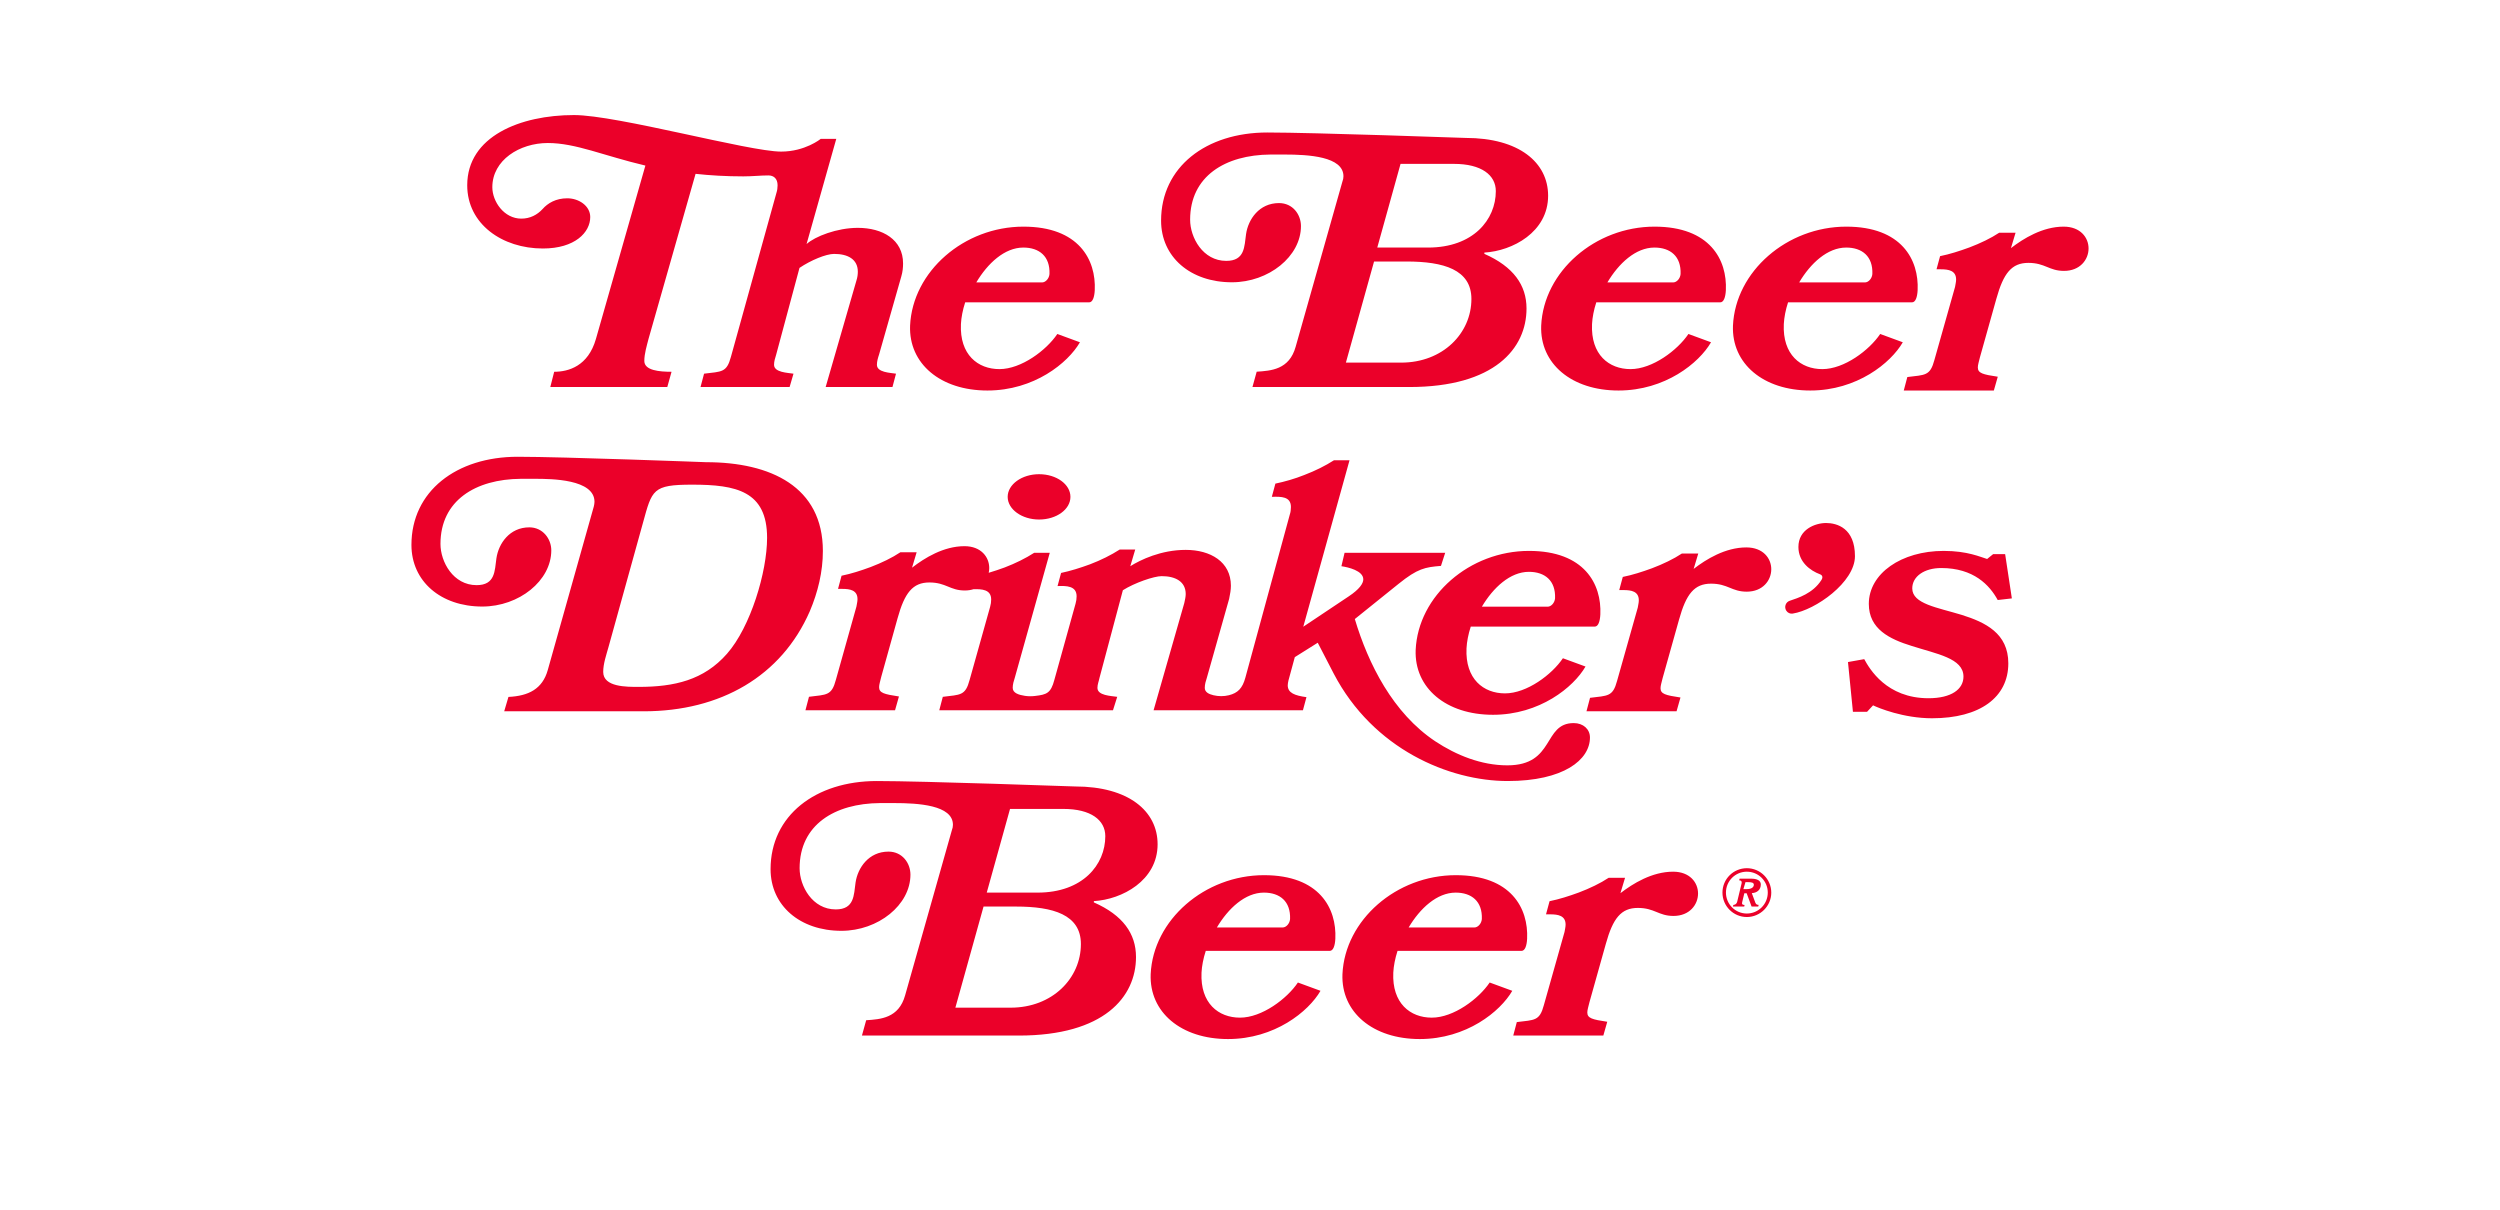 <?xml version="1.0" encoding="UTF-8"?>
<svg width="717px" height="347px" viewBox="0 0 717 347" version="1.1" xmlns="http://www.w3.org/2000/svg" xmlns:xlink="http://www.w3.org/1999/xlink">
    <!-- Generator: Sketch 52.2 (67145) - http://www.bohemiancoding.com/sketch -->
    <title>2-TheBeerDrinkersBeer</title>
    <desc>Created with Sketch.</desc>
    <g id="Page-1" stroke="none" stroke-width="1" fill="none" fill-rule="evenodd">
        <g id="9-billboard" transform="translate(-362, -2458)" fill="#EB0029">
            <path d="M660.001,2594 C655.082,2594 651,2596.92 651,2600.5 C651,2604.08 655.082,2607 660.001,2607 C665.023,2607 669,2604.08 669,2600.5 C669,2596.92 665.023,2594 660.001,2594 Z M813.341,2665.382 C808.885,2665.382 807.569,2668.411 805.645,2671.441 C803.722,2674.47 801.191,2677.501 794.304,2677.501 C786.812,2677.501 779.622,2674.563 773.649,2670.614 C761.498,2662.535 754.409,2648.394 750.562,2635.539 L763.118,2625.44 C768.586,2621.032 770.713,2620.666 775.27,2620.298 L776.483,2616.534 L747.625,2616.534 L746.715,2620.391 C748.64,2620.666 752.993,2621.677 752.993,2624.155 C752.993,2625.348 751.88,2627.001 748.842,2629.021 L735.78,2637.745 L749.044,2590 L744.588,2590 C742.159,2591.561 739.221,2593.029 736.084,2594.223 C733.349,2595.324 730.413,2596.152 727.78,2596.701 L726.767,2600.467 C726.776,2600.478 726.778,2600.48 726.787,2600.491 C729.427,2600.406 732.236,2600.376 732.236,2603.404 C732.236,2604.138 732.135,2604.964 731.931,2605.516 L719.174,2652.343 C718.344,2655.417 716.993,2656.757 714.438,2657.394 C712.997,2657.753 711.473,2657.737 710.027,2657.397 C708.696,2657.084 707.528,2656.512 707.528,2655.281 C707.528,2654.271 707.831,2653.261 708.136,2652.343 L714.515,2629.756 C714.819,2628.377 715.022,2627.092 715.022,2625.992 C715.022,2619.106 709.148,2615.708 702.062,2615.708 C694.973,2615.708 689.101,2618.554 686.164,2620.391 L687.581,2615.615 L683.125,2615.615 C680.696,2617.176 677.76,2618.647 674.621,2619.84 C671.886,2620.849 668.949,2621.767 666.317,2622.318 L665.304,2626.082 C667.836,2625.992 670.772,2625.992 670.772,2629.021 C670.772,2629.756 670.672,2630.4 670.469,2631.134 L664.393,2652.985 C663.376,2656.831 662.185,2657.204 658.851,2657.601 C657.897,2657.714 656.918,2657.72 655.967,2657.574 C654.246,2657.309 652.444,2656.79 652.444,2655.281 C652.444,2654.271 652.749,2653.261 653.052,2652.343 L663.077,2616.534 L658.621,2616.534 C656.192,2618.095 653.256,2619.564 650.116,2620.757 C648.63,2621.306 647.086,2621.821 645.562,2622.272 C645.659,2621.823 645.715,2621.365 645.715,2620.906 C645.715,2617.775 643.379,2614.643 638.606,2614.643 C632.613,2614.643 627.128,2618.052 623.572,2620.814 L624.893,2616.394 L620.221,2616.394 C617.885,2617.959 614.839,2619.433 611.689,2620.63 C608.946,2621.644 606.104,2622.564 603.36,2623.117 L602.345,2626.894 L603.564,2626.894 C605.799,2626.894 607.931,2627.262 607.931,2629.84 C607.931,2630.577 607.729,2631.222 607.626,2631.959 L601.735,2652.958 C600.516,2657.563 599.095,2657.195 594.015,2657.839 L593,2661.708 L618.697,2661.708 L619.815,2657.748 C615.55,2657.103 614.126,2656.735 614.126,2655.077 C614.126,2654.34 614.432,2653.419 614.736,2652.13 L619.41,2635.367 C621.441,2627.999 623.777,2625.051 628.551,2625.051 C633.323,2625.051 634.442,2627.353 638.707,2627.353 C639.62,2627.353 640.443,2627.22 641.183,2626.989 C643.619,2626.917 646.268,2627.06 646.268,2629.939 C646.268,2630.673 646.167,2631.317 645.965,2632.051 L640.092,2652.985 C638.875,2657.576 637.459,2657.209 632.396,2657.851 L631.383,2661.708 L681.201,2661.708 L682.417,2657.851 C680.594,2657.576 676.745,2657.485 676.745,2655.281 C676.745,2654.271 677.152,2653.353 677.353,2652.343 L684.037,2627.277 C687.378,2625.165 692.947,2623.238 695.174,2623.238 C699.125,2623.238 702.062,2624.797 702.062,2628.377 C702.062,2629.114 701.858,2630.031 701.655,2630.948 L692.846,2661.708 L735.679,2661.708 L736.692,2657.944 C733.349,2657.485 731.323,2656.749 731.323,2654.547 C731.323,2654.088 731.424,2653.719 731.527,2653.168 L733.349,2646.467 L739.931,2642.335 L744.488,2651.148 C755.828,2672.91 777.699,2682 794.407,2682 C810.404,2682 818,2675.939 818,2669.512 C818,2667.125 816.076,2665.382 813.341,2665.382 Z M865,2711.727 C865,2711.13 864.305,2711 863.389,2711 L862.601,2711 L862,2713 L862.979,2713 C864.211,2713 865,2712.532 865,2711.727 Z M864.417,2714.147 L865.456,2716.955 C865.676,2717.51 866.149,2717.51 866.369,2717.51 L866.275,2718 L864.354,2718 L862.937,2714.18 L862.275,2714.18 L861.646,2716.792 C861.615,2716.89 861.615,2716.988 861.615,2717.053 C861.615,2717.543 862.087,2717.51 862.338,2717.543 L862.244,2718 L859,2718 L859.127,2717.543 C859.347,2717.51 860.008,2717.445 860.229,2716.596 L861.488,2711.371 C861.519,2711.241 861.519,2711.142 861.519,2711.078 C861.519,2710.523 861.016,2710.49 860.796,2710.49 L860.921,2710 L864.166,2710 C865.865,2710 867,2710.49 867,2711.665 C867,2713.232 865.865,2714.082 864.417,2714.147 Z M869,2713.985 C869,2710.681 866.319,2708 862.985,2708 C859.681,2708 857,2710.681 857,2713.985 C857,2717.319 859.681,2720 862.985,2720 C866.319,2720 869,2717.319 869,2713.985 Z M870,2714 C870,2717.849 866.848,2721 863,2721 C859.121,2721 856,2717.849 856,2714 C856,2710.121 859.121,2707 863,2707 C866.848,2707 870,2710.121 870,2714 Z M841.854,2708 C835.828,2708 830.312,2711.401 826.738,2714.162 L828.066,2709.747 L823.369,2709.747 C821.02,2711.311 817.957,2712.782 814.792,2713.978 C812.032,2714.989 809.175,2715.91 806.416,2716.462 L805.396,2720.233 L806.621,2720.233 C808.868,2720.233 811.012,2720.599 811.012,2723.175 C811.012,2723.91 810.809,2724.555 810.705,2725.29 L804.783,2746.262 C803.556,2750.86 802.128,2750.493 797.02,2751.137 L796,2755 L821.836,2755 L822.961,2751.043 C818.671,2750.401 817.241,2750.032 817.241,2748.378 C817.241,2747.642 817.548,2746.721 817.855,2745.433 L822.553,2728.695 C824.595,2721.337 826.943,2718.392 831.744,2718.392 C836.541,2718.392 837.666,2720.692 841.955,2720.692 C846.55,2720.692 849,2717.474 849,2714.253 C849,2711.125 846.651,2708 841.854,2708 Z M766,2724 L784.861,2724 C785.874,2724 786.888,2722.89 786.991,2721.594 C787.193,2716.499 784.05,2714 779.487,2714 C774.112,2714 769.245,2718.538 766,2724 Z M789.242,2739.785 L795.723,2742.165 C792.281,2748.121 782.559,2756 769.193,2756 C755.722,2756 746.608,2748.303 747.013,2737.402 C747.722,2721.827 762.508,2709 779.52,2709 C795.421,2709 800.382,2718.529 799.977,2727.232 C799.875,2729.248 799.37,2730.714 798.357,2730.714 L762.812,2730.714 C762.103,2732.914 761.699,2735.019 761.595,2736.944 C761.191,2745.739 766.456,2749.862 772.634,2749.862 C778.914,2749.862 786.103,2744.456 789.242,2739.785 Z M731.991,2721.594 C732.192,2716.499 729.05,2714 724.487,2714 C719.112,2714 714.244,2718.538 711,2724 L729.861,2724 C730.874,2724 731.888,2722.89 731.991,2721.594 Z M744.977,2727.232 C744.875,2729.248 744.369,2730.714 743.357,2730.714 L707.811,2730.714 C707.103,2732.914 706.698,2735.019 706.595,2736.944 C706.191,2745.739 711.456,2749.862 717.634,2749.862 C723.913,2749.862 731.103,2744.456 734.24,2739.785 L740.722,2742.165 C737.28,2748.121 727.558,2756 714.191,2756 C700.722,2756 691.608,2748.303 692.013,2737.402 C692.721,2721.827 707.507,2709 724.519,2709 C740.42,2709 745.381,2718.529 744.977,2727.232 Z M679,2697.817 C679,2693.219 674.893,2690 666.983,2690 L651.676,2690 L645,2714 L659.586,2714 C672.528,2714 679,2706 679,2697.817 Z M672,2728.748 C672,2720.316 664.023,2718 653.386,2718 L644.08,2718 L636,2747 L651.853,2747 C663.818,2747 672,2738.567 672,2728.748 Z M675.718,2716.439 L675.718,2716.807 C684.047,2720.469 687.805,2725.783 687.805,2732.468 C687.805,2743.916 678.664,2755 654.19,2755 L609.202,2755 L610.419,2750.603 C614.482,2750.327 619.763,2750.053 621.591,2743.458 L634.996,2696.106 C635.2,2695.556 635.301,2695.099 635.301,2694.549 C635.301,2688.869 625.246,2688.322 618.443,2688.322 L614.382,2688.322 C601.382,2688.412 591.328,2694.549 591.328,2707.005 C591.328,2712.134 594.984,2718.821 601.687,2718.821 C607.068,2718.821 606.867,2714.7 607.373,2711.127 C607.983,2706.915 611.132,2702.243 616.817,2702.243 C620.778,2702.243 623.115,2705.54 623.115,2708.838 C623.115,2717.539 613.872,2724.958 603.312,2724.958 C591.429,2724.958 583,2717.722 583,2707.281 C583,2691.894 595.898,2682 613.467,2682 C626.466,2682 670.337,2683.558 670.337,2683.558 C685.672,2683.558 694,2690.612 694,2700.136 C694,2710.577 683.742,2715.981 675.718,2716.439 Z M885.733,2608 C882.598,2608 877.784,2609.83 877.784,2614.865 C877.784,2619.194 881.179,2621.662 883.981,2622.705 C884.647,2622.952 884.897,2623.542 884.379,2624.355 C881.911,2628.228 877.66,2629.501 875.272,2630.31 C874.109,2630.704 873.633,2632.118 874.314,2633.159 C874.713,2633.769 875.422,2634.089 876.132,2633.978 C882.625,2632.97 894,2625.003 894,2617.507 C894,2609.487 888.867,2608 885.733,2608 Z M918.741,2620.911 C928.06,2620.911 932.619,2625.823 934.947,2630.086 L939,2629.621 L937.075,2616.928 L933.631,2616.928 L931.909,2618.317 C929.985,2617.761 926.337,2616 919.45,2616 C907.297,2616 897.977,2622.487 897.977,2631.197 C897.977,2638.424 903.953,2641.298 910.234,2643.242 C917.425,2645.559 925.123,2646.765 925.123,2652.046 C925.123,2655.66 921.678,2658.254 915.096,2658.254 C903.043,2658.254 898.181,2649.822 896.661,2647.043 L892,2647.876 L893.42,2662.146 L897.47,2662.146 L899.194,2660.292 C900.711,2661.033 907.905,2664 916.108,2664 C929.883,2664 937.985,2657.976 937.985,2648.247 C937.985,2639.629 931.402,2636.48 924.615,2634.348 C917.628,2632.216 910.435,2631.197 910.435,2626.749 C910.435,2623.321 913.88,2620.911 918.741,2620.911 Z M870,2621.253 C870,2618.126 867.649,2615 862.851,2615 C856.825,2615 851.311,2618.401 847.737,2621.163 L849.064,2616.747 L844.368,2616.747 C842.019,2618.31 838.955,2619.782 835.791,2620.977 C833.033,2621.988 830.175,2622.909 827.417,2623.462 L826.395,2627.232 L827.622,2627.232 C829.868,2627.232 832.011,2627.599 832.011,2630.175 C832.011,2630.911 831.808,2631.555 831.704,2632.291 L825.782,2653.262 C824.557,2657.861 823.127,2657.493 818.021,2658.137 L817,2662 L842.836,2662 L843.96,2658.044 C839.671,2657.401 838.24,2657.033 838.24,2655.378 C838.24,2654.642 838.547,2653.722 838.853,2652.434 L843.552,2635.694 C845.593,2628.336 847.942,2625.393 852.742,2625.393 C857.54,2625.393 858.664,2627.692 862.953,2627.692 C867.548,2627.692 870,2624.474 870,2621.253 Z M787,2632 L805.861,2632 C806.875,2632 807.888,2630.891 807.991,2629.593 C808.192,2624.5 805.05,2622 800.488,2622 C795.112,2622 790.245,2626.538 787,2632 Z M782.595,2643.944 C782.191,2652.738 787.457,2656.861 793.633,2656.861 C799.914,2656.861 807.103,2651.455 810.243,2646.785 L816.725,2649.165 C813.28,2655.121 803.559,2663 790.192,2663 C776.722,2663 767.608,2655.304 768.013,2644.402 C768.721,2628.827 783.508,2616 800.522,2616 C816.42,2616 821.382,2625.529 820.977,2634.233 C820.875,2636.248 820.369,2637.714 819.357,2637.714 L783.811,2637.714 C783.103,2639.913 782.696,2642.019 782.595,2643.944 Z M582,2612.254 C582,2598.827 573.125,2597 560.518,2597 C549.121,2597 549.02,2598.461 546.398,2607.961 L536.513,2643.583 C535.908,2645.774 535,2648.332 535,2650.707 C535,2655.092 541.757,2655 545.187,2655 C555.375,2655 563.846,2653.081 570.501,2645.5 C577.259,2637.827 582,2622.028 582,2612.254 Z M546.617,2662 L506.604,2662 L507.823,2657.878 C513.612,2657.603 517.572,2655.589 519.096,2650.184 L532.298,2603.288 C532.399,2602.831 532.5,2602.373 532.5,2601.916 C532.5,2595.412 520.111,2595.322 515.441,2595.322 L511.378,2595.322 C498.38,2595.412 488.326,2601.549 488.326,2614.005 C488.326,2619.134 491.983,2625.821 498.684,2625.821 C504.067,2625.821 503.863,2621.699 504.372,2618.127 C504.981,2613.915 508.129,2609.242 513.816,2609.242 C517.675,2609.242 520.111,2612.54 520.111,2615.837 C520.111,2624.539 510.871,2631.958 500.309,2631.958 C488.429,2631.958 480,2624.722 480,2614.28 C480,2598.893 492.896,2589 510.463,2589 C523.461,2589 564.488,2590.557 564.488,2590.557 C583.072,2590.557 598,2597.611 598,2616.02 C598,2621.974 596.577,2627.836 594.241,2633.331 C586.118,2651.926 568.651,2662 546.617,2662 Z M953.853,2523 C947.827,2523 942.313,2526.402 938.738,2529.163 L940.065,2524.748 L935.368,2524.748 C933.02,2526.311 929.957,2527.782 926.791,2528.977 C924.032,2529.989 921.175,2530.91 918.416,2531.463 L917.395,2535.233 L918.621,2535.233 C920.868,2535.233 923.011,2535.599 923.011,2538.175 C923.011,2538.911 922.808,2539.555 922.705,2540.291 L916.782,2561.262 C915.557,2565.861 914.128,2565.494 909.02,2566.137 L908,2570 L933.836,2570 L934.96,2566.045 C930.672,2565.402 929.241,2565.033 929.241,2563.378 C929.241,2562.643 929.548,2561.722 929.854,2560.434 L934.552,2543.694 C936.595,2536.337 938.943,2533.393 943.743,2533.393 C948.541,2533.393 949.666,2535.693 953.955,2535.693 C958.549,2535.693 961,2532.474 961,2529.253 C961,2526.126 958.651,2523 953.853,2523 Z M878,2539 L896.861,2539 C897.874,2539 898.887,2537.891 898.991,2536.594 C899.192,2531.5 896.05,2529 891.488,2529 C886.112,2529 881.244,2533.538 878,2539 Z M859.013,2551.402 C859.722,2535.827 874.507,2523 891.519,2523 C907.42,2523 912.382,2532.529 911.977,2541.232 C911.874,2543.248 911.369,2544.713 910.357,2544.713 L874.812,2544.713 C874.103,2546.914 873.698,2549.019 873.596,2550.944 C873.192,2559.738 878.457,2563.862 884.634,2563.862 C890.914,2563.862 898.103,2558.456 901.24,2553.785 L907.721,2556.165 C904.28,2562.121 894.558,2570 881.192,2570 C867.722,2570 858.608,2562.303 859.013,2551.402 Z M823,2539 L841.861,2539 C842.875,2539 843.888,2537.891 843.991,2536.594 C844.192,2531.5 841.05,2529 836.488,2529 C831.112,2529 826.245,2533.538 823,2539 Z M804.013,2551.402 C804.721,2535.827 819.507,2523 836.522,2523 C852.42,2523 857.382,2532.529 856.977,2541.232 C856.875,2543.248 856.369,2544.713 855.357,2544.713 L819.811,2544.713 C819.102,2546.914 818.696,2549.019 818.595,2550.944 C818.191,2559.738 823.456,2563.862 829.633,2563.862 C835.913,2563.862 843.103,2558.456 846.243,2553.785 L852.724,2556.165 C849.28,2562.121 839.559,2570 826.191,2570 C812.722,2570 803.608,2562.303 804.013,2551.402 Z M748,2562 L763.853,2562 C775.818,2562 784,2553.567 784,2543.748 C784,2535.316 776.024,2533 765.386,2533 L756.08,2533 L748,2562 Z M757,2529 L771.585,2529 C784.528,2529 791,2521 791,2512.816 C791,2508.219 786.892,2505 778.983,2505 L763.676,2505 L757,2529 Z M695,2521.28 C695,2505.893 707.898,2496 725.467,2496 C738.465,2496 782.337,2497.557 782.337,2497.557 C797.671,2497.557 806,2504.61 806,2514.135 C806,2524.577 795.742,2529.981 787.718,2530.439 L787.718,2530.807 C796.046,2534.469 799.805,2539.783 799.805,2546.468 C799.805,2557.917 790.663,2569 766.19,2569 L721.202,2569 L722.418,2564.604 C726.482,2564.329 731.762,2564.054 733.591,2557.459 L746.995,2510.106 C747.199,2509.556 747.301,2509.098 747.301,2508.548 C747.301,2502.869 737.246,2502.321 730.443,2502.321 L726.381,2502.321 C713.382,2502.411 703.328,2508.548 703.328,2521.005 C703.328,2526.135 706.983,2532.821 713.687,2532.821 C719.068,2532.821 718.866,2528.699 719.373,2525.127 C719.983,2520.915 723.131,2516.243 728.817,2516.243 C732.778,2516.243 735.115,2519.54 735.115,2522.837 C735.115,2531.539 725.872,2538.958 715.312,2538.958 C703.429,2538.958 695,2531.722 695,2521.28 Z M642,2539 L660.861,2539 C661.875,2539 662.889,2537.891 662.991,2536.594 C663.193,2531.5 660.05,2529 655.488,2529 C650.113,2529 645.245,2533.538 642,2539 Z M623.013,2551.402 C623.721,2535.827 638.507,2523 655.521,2523 C671.421,2523 676.382,2532.529 675.977,2541.232 C675.875,2543.248 675.369,2544.713 674.357,2544.713 L638.811,2544.713 C638.102,2546.914 637.695,2549.019 637.595,2550.944 C637.191,2559.738 642.456,2563.862 648.634,2563.862 C654.914,2563.862 662.103,2558.456 665.243,2553.785 L671.724,2556.165 C668.281,2562.121 658.559,2570 645.192,2570 C631.722,2570 622.608,2562.303 623.013,2551.402 Z M496,2511.137 C496,2497.105 511.208,2491 526.618,2491 C538.985,2491 576.8,2501.478 586.024,2501.478 C592.917,2501.478 597.379,2497.834 597.379,2497.834 L601.84,2497.834 L593.322,2527.995 C595.757,2525.808 602.041,2523.348 608.024,2523.348 C615.121,2523.348 621,2526.72 621,2533.554 C621,2534.646 620.9,2535.922 620.492,2537.289 L614.107,2559.707 C613.803,2560.617 613.499,2561.619 613.499,2562.622 C613.499,2564.809 617.248,2564.899 618.973,2565.173 L617.958,2569 L598.798,2569 L607.619,2538.473 C607.923,2537.563 608.024,2536.652 608.024,2535.922 C608.024,2532.368 605.185,2530.821 601.232,2530.821 C598.9,2530.821 594.539,2532.642 591.296,2534.829 L584.606,2559.707 C584.301,2560.709 583.997,2561.619 583.997,2562.622 C583.997,2564.809 587.851,2564.899 589.573,2565.173 L588.459,2569 L562.911,2569 L563.924,2565.173 C568.994,2564.536 570.413,2564.899 571.629,2560.343 L584.706,2513.233 C584.91,2512.595 585.011,2511.866 585.011,2511.137 C585.011,2509.224 583.895,2508.311 582.376,2508.311 C580.145,2508.311 577.813,2508.585 575.178,2508.585 C570.209,2508.585 565.647,2508.311 561.49,2507.857 L548.009,2555.151 C547.5,2557.155 546.791,2559.433 546.791,2561.527 C546.791,2564.263 551.15,2564.626 554.598,2564.626 L553.38,2569 L519.826,2569 L520.94,2564.626 C525.096,2564.626 530.672,2562.987 532.902,2555.24 L547.096,2505.487 C535.133,2502.663 527.123,2499.017 519.116,2499.017 C511.005,2499.017 503.2,2503.939 503.2,2511.684 C503.2,2515.785 506.545,2520.704 511.512,2520.704 C514.046,2520.704 516.074,2519.612 517.595,2517.971 C519.116,2516.24 521.448,2514.872 524.691,2514.872 C528.036,2514.872 531.28,2517.061 531.28,2520.249 C531.28,2524.623 526.922,2529.271 517.696,2529.271 C506.037,2529.271 496,2522.253 496,2511.137 Z" id="1a-bdb"></path>
        </g>
    </g>
</svg>